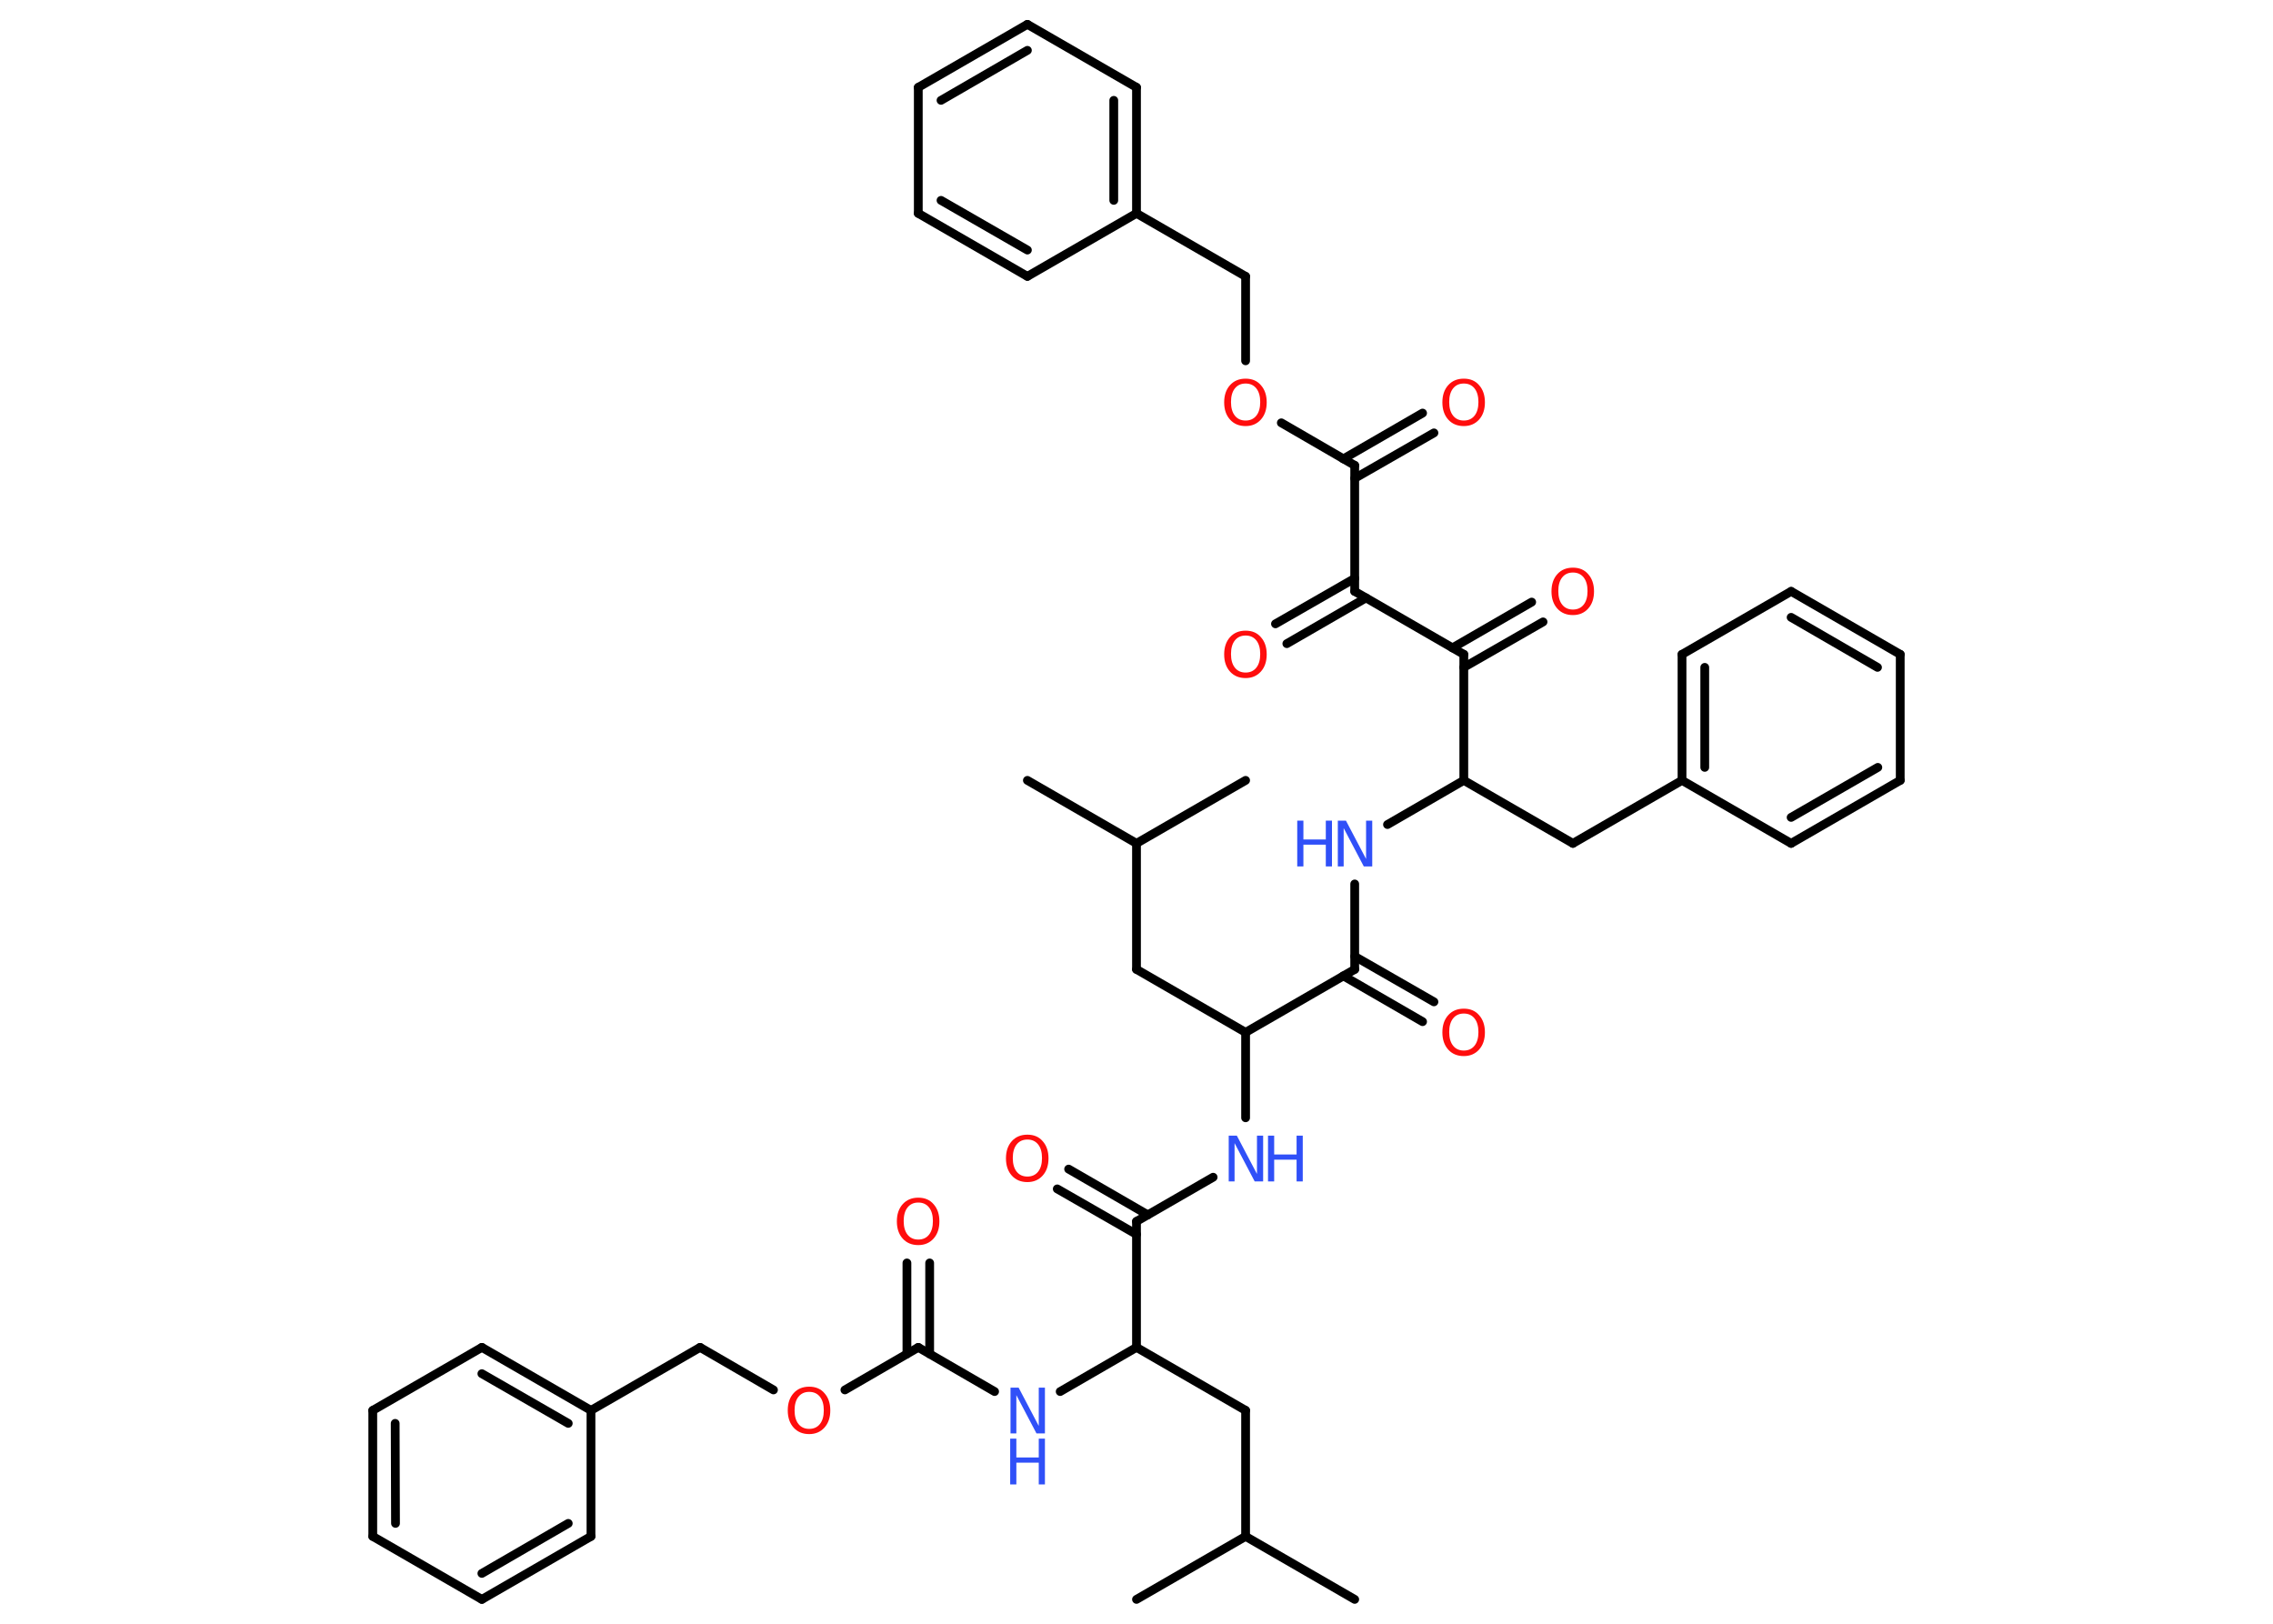 <?xml version='1.0' encoding='UTF-8'?>
<!DOCTYPE svg PUBLIC "-//W3C//DTD SVG 1.1//EN" "http://www.w3.org/Graphics/SVG/1.1/DTD/svg11.dtd">
<svg version='1.2' xmlns='http://www.w3.org/2000/svg' xmlns:xlink='http://www.w3.org/1999/xlink' width='70.0mm' height='50.0mm' viewBox='0 0 70.0 50.0'>
  <desc>Generated by the Chemistry Development Kit (http://github.com/cdk)</desc>
  <g stroke-linecap='round' stroke-linejoin='round' stroke='#000000' stroke-width='.27' fill='#FF0D0D'>
    <rect x='.0' y='.0' width='70.0' height='50.0' fill='#FFFFFF' stroke='none'/>
    <g id='mol1' class='mol'>
      <line id='mol1bnd1' class='bond' x1='41.72' y1='49.25' x2='38.36' y2='47.31'/>
      <line id='mol1bnd2' class='bond' x1='38.36' y1='47.31' x2='35.0' y2='49.25'/>
      <line id='mol1bnd3' class='bond' x1='38.36' y1='47.31' x2='38.36' y2='43.43'/>
      <line id='mol1bnd4' class='bond' x1='38.36' y1='43.43' x2='35.0' y2='41.49'/>
      <line id='mol1bnd5' class='bond' x1='35.0' y1='41.49' x2='32.65' y2='42.85'/>
      <line id='mol1bnd6' class='bond' x1='30.63' y1='42.85' x2='28.28' y2='41.49'/>
      <g id='mol1bnd7' class='bond'>
        <line x1='27.93' y1='41.69' x2='27.93' y2='38.89'/>
        <line x1='28.63' y1='41.69' x2='28.63' y2='38.89'/>
      </g>
      <line id='mol1bnd8' class='bond' x1='28.28' y1='41.49' x2='26.02' y2='42.8'/>
      <line id='mol1bnd9' class='bond' x1='23.82' y1='42.8' x2='21.56' y2='41.49'/>
      <line id='mol1bnd10' class='bond' x1='21.56' y1='41.49' x2='18.2' y2='43.43'/>
      <g id='mol1bnd11' class='bond'>
        <line x1='18.2' y1='43.43' x2='14.84' y2='41.49'/>
        <line x1='17.5' y1='43.83' x2='14.84' y2='42.3'/>
      </g>
      <line id='mol1bnd12' class='bond' x1='14.84' y1='41.49' x2='11.48' y2='43.43'/>
      <g id='mol1bnd13' class='bond'>
        <line x1='11.48' y1='43.43' x2='11.48' y2='47.31'/>
        <line x1='12.17' y1='43.83' x2='12.18' y2='46.91'/>
      </g>
      <line id='mol1bnd14' class='bond' x1='11.48' y1='47.31' x2='14.84' y2='49.25'/>
      <g id='mol1bnd15' class='bond'>
        <line x1='14.84' y1='49.25' x2='18.2' y2='47.31'/>
        <line x1='14.84' y1='48.45' x2='17.5' y2='46.91'/>
      </g>
      <line id='mol1bnd16' class='bond' x1='18.2' y1='43.43' x2='18.2' y2='47.31'/>
      <line id='mol1bnd17' class='bond' x1='35.0' y1='41.49' x2='35.0' y2='37.61'/>
      <g id='mol1bnd18' class='bond'>
        <line x1='35.0' y1='38.01' x2='32.56' y2='36.61'/>
        <line x1='35.35' y1='37.41' x2='32.91' y2='36.0'/>
      </g>
      <line id='mol1bnd19' class='bond' x1='35.0' y1='37.61' x2='37.36' y2='36.25'/>
      <line id='mol1bnd20' class='bond' x1='38.36' y1='34.42' x2='38.36' y2='31.79'/>
      <line id='mol1bnd21' class='bond' x1='38.36' y1='31.79' x2='35.0' y2='29.85'/>
      <line id='mol1bnd22' class='bond' x1='35.0' y1='29.85' x2='35.0' y2='25.97'/>
      <line id='mol1bnd23' class='bond' x1='35.0' y1='25.97' x2='31.64' y2='24.03'/>
      <line id='mol1bnd24' class='bond' x1='35.0' y1='25.97' x2='38.36' y2='24.03'/>
      <line id='mol1bnd25' class='bond' x1='38.36' y1='31.79' x2='41.72' y2='29.85'/>
      <g id='mol1bnd26' class='bond'>
        <line x1='41.72' y1='29.45' x2='44.16' y2='30.85'/>
        <line x1='41.37' y1='30.05' x2='43.81' y2='31.46'/>
      </g>
      <line id='mol1bnd27' class='bond' x1='41.72' y1='29.85' x2='41.72' y2='27.22'/>
      <line id='mol1bnd28' class='bond' x1='42.73' y1='25.39' x2='45.08' y2='24.03'/>
      <line id='mol1bnd29' class='bond' x1='45.08' y1='24.03' x2='48.44' y2='25.97'/>
      <line id='mol1bnd30' class='bond' x1='48.44' y1='25.97' x2='51.8' y2='24.03'/>
      <g id='mol1bnd31' class='bond'>
        <line x1='51.8' y1='20.15' x2='51.8' y2='24.03'/>
        <line x1='52.5' y1='20.55' x2='52.5' y2='23.63'/>
      </g>
      <line id='mol1bnd32' class='bond' x1='51.8' y1='20.15' x2='55.16' y2='18.21'/>
      <g id='mol1bnd33' class='bond'>
        <line x1='58.52' y1='20.15' x2='55.16' y2='18.21'/>
        <line x1='57.82' y1='20.55' x2='55.16' y2='19.01'/>
      </g>
      <line id='mol1bnd34' class='bond' x1='58.52' y1='20.15' x2='58.52' y2='24.03'/>
      <g id='mol1bnd35' class='bond'>
        <line x1='55.16' y1='25.97' x2='58.52' y2='24.03'/>
        <line x1='55.16' y1='25.17' x2='57.83' y2='23.63'/>
      </g>
      <line id='mol1bnd36' class='bond' x1='51.8' y1='24.03' x2='55.16' y2='25.97'/>
      <line id='mol1bnd37' class='bond' x1='45.08' y1='24.03' x2='45.08' y2='20.15'/>
      <g id='mol1bnd38' class='bond'>
        <line x1='44.73' y1='19.95' x2='47.17' y2='18.54'/>
        <line x1='45.08' y1='20.55' x2='47.52' y2='19.15'/>
      </g>
      <line id='mol1bnd39' class='bond' x1='45.08' y1='20.15' x2='41.72' y2='18.21'/>
      <g id='mol1bnd40' class='bond'>
        <line x1='42.07' y1='18.41' x2='39.63' y2='19.82'/>
        <line x1='41.72' y1='17.81' x2='39.28' y2='19.21'/>
      </g>
      <line id='mol1bnd41' class='bond' x1='41.72' y1='18.21' x2='41.72' y2='14.33'/>
      <g id='mol1bnd42' class='bond'>
        <line x1='41.37' y1='14.13' x2='43.81' y2='12.72'/>
        <line x1='41.72' y1='14.73' x2='44.16' y2='13.33'/>
      </g>
      <line id='mol1bnd43' class='bond' x1='41.72' y1='14.33' x2='39.46' y2='13.02'/>
      <line id='mol1bnd44' class='bond' x1='38.36' y1='11.11' x2='38.36' y2='8.51'/>
      <line id='mol1bnd45' class='bond' x1='38.36' y1='8.51' x2='35.0' y2='6.57'/>
      <g id='mol1bnd46' class='bond'>
        <line x1='35.0' y1='6.57' x2='35.0' y2='2.69'/>
        <line x1='34.3' y1='6.17' x2='34.3' y2='3.09'/>
      </g>
      <line id='mol1bnd47' class='bond' x1='35.0' y1='2.69' x2='31.64' y2='.75'/>
      <g id='mol1bnd48' class='bond'>
        <line x1='31.64' y1='.75' x2='28.28' y2='2.69'/>
        <line x1='31.64' y1='1.55' x2='28.98' y2='3.09'/>
      </g>
      <line id='mol1bnd49' class='bond' x1='28.28' y1='2.69' x2='28.28' y2='6.57'/>
      <g id='mol1bnd50' class='bond'>
        <line x1='28.28' y1='6.57' x2='31.64' y2='8.51'/>
        <line x1='28.98' y1='6.17' x2='31.64' y2='7.7'/>
      </g>
      <line id='mol1bnd51' class='bond' x1='35.0' y1='6.57' x2='31.64' y2='8.51'/>
      <g id='mol1atm6' class='atom'>
        <path d='M31.11 42.73h.26l.62 1.18v-1.18h.19v1.41h-.26l-.62 -1.18v1.18h-.18v-1.41z' stroke='none' fill='#3050F8'/>
        <path d='M31.11 44.3h.19v.58h.69v-.58h.19v1.41h-.19v-.67h-.69v.67h-.19v-1.41z' stroke='none' fill='#3050F8'/>
      </g>
      <path id='mol1atm8' class='atom' d='M28.28 37.03q-.21 .0 -.33 .15q-.12 .15 -.12 .42q.0 .27 .12 .42q.12 .15 .33 .15q.21 .0 .33 -.15q.12 -.15 .12 -.42q.0 -.27 -.12 -.42q-.12 -.15 -.33 -.15zM28.28 36.88q.3 .0 .47 .2q.18 .2 .18 .53q.0 .33 -.18 .53q-.18 .2 -.47 .2q-.3 .0 -.48 -.2q-.18 -.2 -.18 -.53q.0 -.33 .18 -.53q.18 -.2 .48 -.2z' stroke='none'/>
      <path id='mol1atm9' class='atom' d='M24.92 42.86q-.21 .0 -.33 .15q-.12 .15 -.12 .42q.0 .27 .12 .42q.12 .15 .33 .15q.21 .0 .33 -.15q.12 -.15 .12 -.42q.0 -.27 -.12 -.42q-.12 -.15 -.33 -.15zM24.92 42.7q.3 .0 .47 .2q.18 .2 .18 .53q.0 .33 -.18 .53q-.18 .2 -.47 .2q-.3 .0 -.48 -.2q-.18 -.2 -.18 -.53q.0 -.33 .18 -.53q.18 -.2 .48 -.2z' stroke='none'/>
      <path id='mol1atm18' class='atom' d='M31.64 35.09q-.21 .0 -.33 .15q-.12 .15 -.12 .42q.0 .27 .12 .42q.12 .15 .33 .15q.21 .0 .33 -.15q.12 -.15 .12 -.42q.0 -.27 -.12 -.42q-.12 -.15 -.33 -.15zM31.64 34.94q.3 .0 .47 .2q.18 .2 .18 .53q.0 .33 -.18 .53q-.18 .2 -.47 .2q-.3 .0 -.48 -.2q-.18 -.2 -.18 -.53q.0 -.33 .18 -.53q.18 -.2 .48 -.2z' stroke='none'/>
      <g id='mol1atm19' class='atom'>
        <path d='M37.83 34.97h.26l.62 1.18v-1.18h.19v1.41h-.26l-.62 -1.18v1.18h-.18v-1.41z' stroke='none' fill='#3050F8'/>
        <path d='M39.05 34.97h.19v.58h.69v-.58h.19v1.41h-.19v-.67h-.69v.67h-.19v-1.41z' stroke='none' fill='#3050F8'/>
      </g>
      <path id='mol1atm26' class='atom' d='M45.08 31.21q-.21 .0 -.33 .15q-.12 .15 -.12 .42q.0 .27 .12 .42q.12 .15 .33 .15q.21 .0 .33 -.15q.12 -.15 .12 -.42q.0 -.27 -.12 -.42q-.12 -.15 -.33 -.15zM45.08 31.06q.3 .0 .47 .2q.18 .2 .18 .53q.0 .33 -.18 .53q-.18 .2 -.47 .2q-.3 .0 -.48 -.2q-.18 -.2 -.18 -.53q.0 -.33 .18 -.53q.18 -.2 .48 -.2z' stroke='none'/>
      <g id='mol1atm27' class='atom'>
        <path d='M41.19 25.27h.26l.62 1.18v-1.18h.19v1.41h-.26l-.62 -1.18v1.18h-.18v-1.41z' stroke='none' fill='#3050F8'/>
        <path d='M39.95 25.27h.19v.58h.69v-.58h.19v1.41h-.19v-.67h-.69v.67h-.19v-1.41z' stroke='none' fill='#3050F8'/>
      </g>
      <path id='mol1atm37' class='atom' d='M48.44 17.63q-.21 .0 -.33 .15q-.12 .15 -.12 .42q.0 .27 .12 .42q.12 .15 .33 .15q.21 .0 .33 -.15q.12 -.15 .12 -.42q.0 -.27 -.12 -.42q-.12 -.15 -.33 -.15zM48.44 17.48q.3 .0 .47 .2q.18 .2 .18 .53q.0 .33 -.18 .53q-.18 .2 -.47 .2q-.3 .0 -.48 -.2q-.18 -.2 -.18 -.53q.0 -.33 .18 -.53q.18 -.2 .48 -.2z' stroke='none'/>
      <path id='mol1atm39' class='atom' d='M38.36 19.57q-.21 .0 -.33 .15q-.12 .15 -.12 .42q.0 .27 .12 .42q.12 .15 .33 .15q.21 .0 .33 -.15q.12 -.15 .12 -.42q.0 -.27 -.12 -.42q-.12 -.15 -.33 -.15zM38.36 19.42q.3 .0 .47 .2q.18 .2 .18 .53q.0 .33 -.18 .53q-.18 .2 -.47 .2q-.3 .0 -.48 -.2q-.18 -.2 -.18 -.53q.0 -.33 .18 -.53q.18 -.2 .48 -.2z' stroke='none'/>
      <path id='mol1atm41' class='atom' d='M45.08 11.81q-.21 .0 -.33 .15q-.12 .15 -.12 .42q.0 .27 .12 .42q.12 .15 .33 .15q.21 .0 .33 -.15q.12 -.15 .12 -.42q.0 -.27 -.12 -.42q-.12 -.15 -.33 -.15zM45.08 11.66q.3 .0 .47 .2q.18 .2 .18 .53q.0 .33 -.18 .53q-.18 .2 -.47 .2q-.3 .0 -.48 -.2q-.18 -.2 -.18 -.53q.0 -.33 .18 -.53q.18 -.2 .48 -.2z' stroke='none'/>
      <path id='mol1atm42' class='atom' d='M38.36 11.81q-.21 .0 -.33 .15q-.12 .15 -.12 .42q.0 .27 .12 .42q.12 .15 .33 .15q.21 .0 .33 -.15q.12 -.15 .12 -.42q.0 -.27 -.12 -.42q-.12 -.15 -.33 -.15zM38.36 11.66q.3 .0 .47 .2q.18 .2 .18 .53q.0 .33 -.18 .53q-.18 .2 -.47 .2q-.3 .0 -.48 -.2q-.18 -.2 -.18 -.53q.0 -.33 .18 -.53q.18 -.2 .48 -.2z' stroke='none'/>
    </g>
  </g>
</svg>
